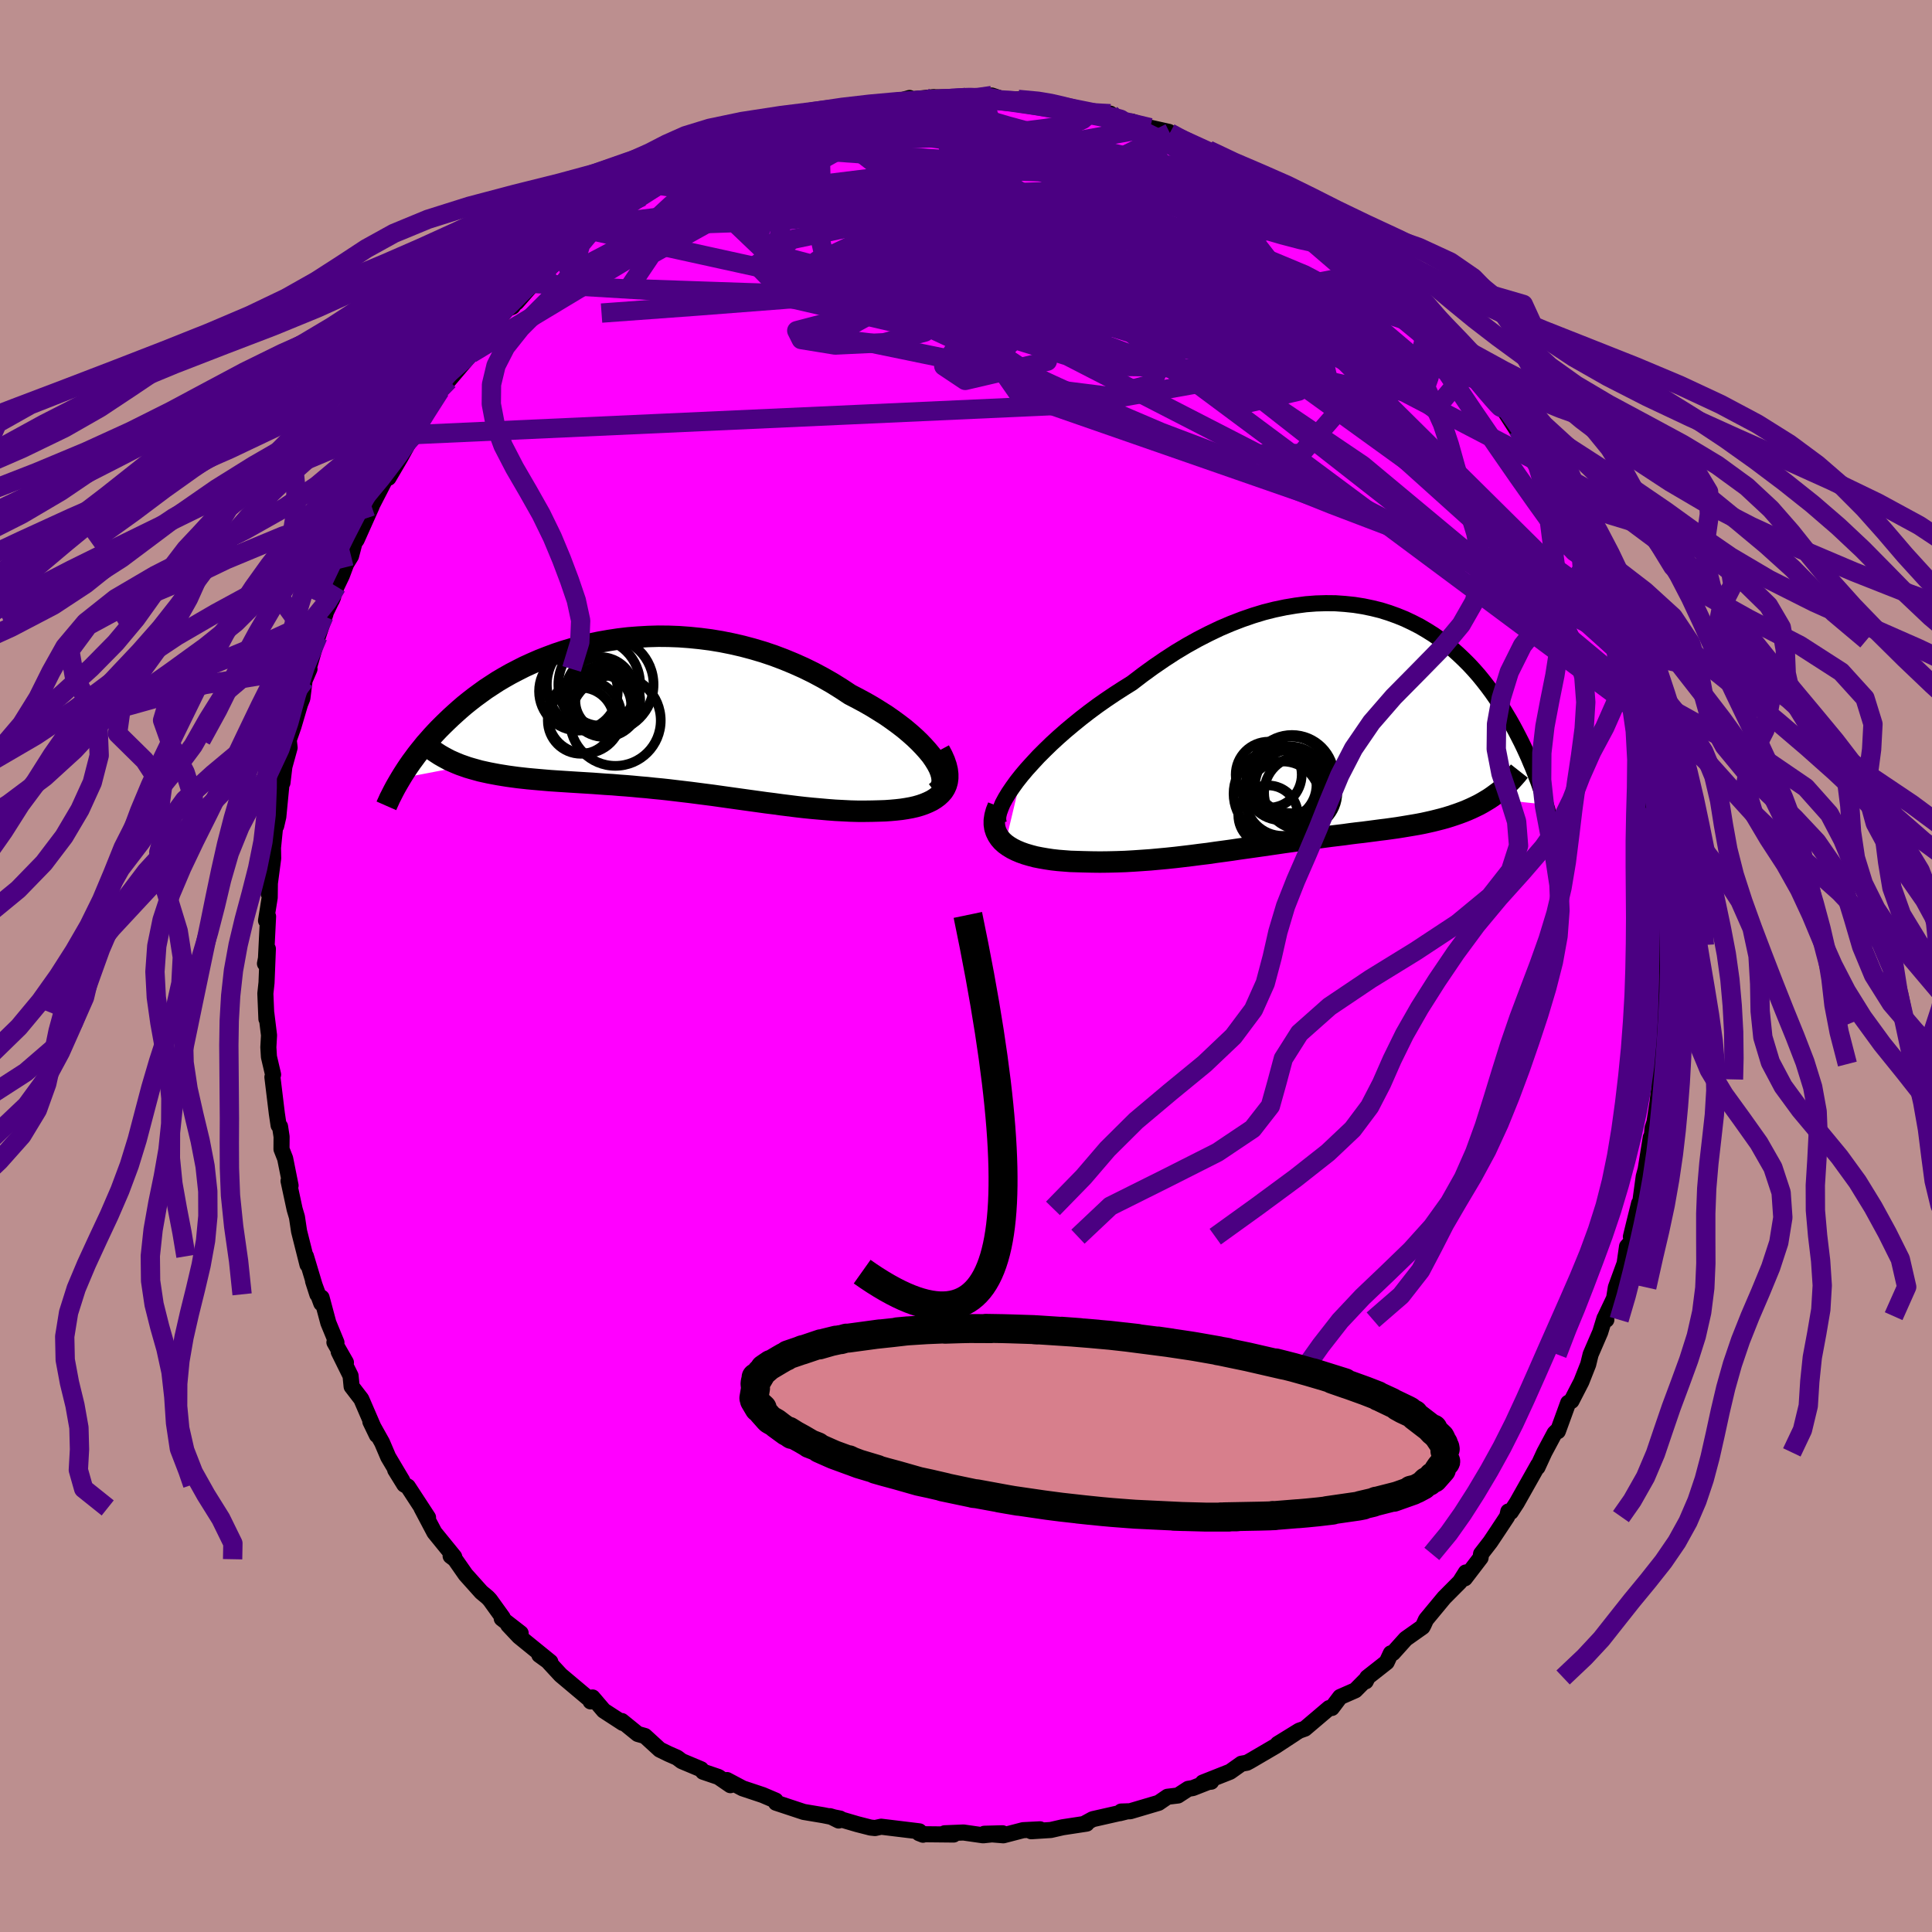 <svg xmlns="http://www.w3.org/2000/svg" width="500" height="500" viewBox="-100 -100 200 200"><defs><clipPath id="c"><path d="m29.96 4.4-.31-.45-.37-.45-.41-.46-.45-.47-.49-.47-.53-.47-.56-.47-.6-.46-.63-.46-.66-.46-.7-.44-.71-.44-.75-.43-.76-.41-.79-.41-.91-.6-.93-.58-.96-.55-.99-.53-1-.49-1.03-.46-1.04-.43-1.06-.4-1.07-.36-1.08-.32-1.09-.29-1.09-.25-1.1-.22-1.09-.18-1.09-.14-1.09-.11-1.09-.08-1.07-.04-1.07-.01-1.05.03-1.04.06-1.03.08-1.01.12-.99.15-.97.17-.96.2-.93.22-.91.25-.88.26-.87.29-.83.31-.82.32-.78.34-.77.35-.73.37-.71.37-.69.39-.66.39-.63.41-.61.4-.58.42-.56.41-.54.42-.51.41-.49.42-.47.42-.45.41-.43.41-.41.4-.4.4-.38.4-.36.39-.34.39-.34.38-.31.39-.3.37-.29.37-.27.37-.26.35-.25.36-.23.34-.22.34-.21.33-.2.33 6.55-1.26.4.14.41.12.43.12.43.12.45.1.46.1.47.09.48.09.49.08.5.08.51.07.52.07.53.06.55.06.55.05.56.05.58.05.59.05.6.04.61.04.62.04.63.04.65.04.65.04.66.04.68.05.68.05.69.04.7.06.7.05.71.06.72.07.73.06.74.08.74.07.74.08.75.09.76.09.76.09.77.1.77.1.78.1.78.11.78.11.79.11.79.11.79.11.8.11.79.11.8.1.8.11.8.1.8.1.79.09.8.08.8.07.79.07.79.06.78.04.78.04.77.02h.76l.75-.01.74-.02.59-.02.57-.04.56-.05.54-.06.52-.08.5-.09.48-.11.45-.13.43-.15.4-.17.37-.18.34-.21.31-.23.27-.25.24-.27"/></clipPath><clipPath id="b"><path d="m-32.59 4.93.54-.64.59-.65.62-.67.66-.66.69-.67.73-.67.75-.66.79-.66.8-.65.84-.65.85-.63.87-.61.89-.6.9-.58.91-.57 1.11-.85 1.13-.82 1.14-.78 1.14-.74 1.15-.69 1.15-.64 1.15-.59 1.15-.55 1.15-.49 1.14-.44 1.13-.39 1.12-.34 1.11-.28 1.1-.23 1.08-.18 1.06-.14 1.04-.08 1.03-.03 1 .01.98.07.96.1.94.15.91.19.89.22.86.27.83.3.81.33.78.37.76.39.73.43.7.44.67.47.65.49.63.51.59.53.57.54.55.55.52.56.5.57.47.58.45.58.43.58.41.59.39.58.37.59.35.58.34.57.32.57.3.56.29.56.28.55.26.54.25.54.24.53.22.53.22.51.2.51.19.5.19.49.17.49.16.47.15.46.15.45.13.45-5.82-.63-.36.22-.37.22-.38.21-.39.19-.4.19-.41.18-.42.17-.43.16-.43.15-.45.15-.45.14-.47.13-.47.12-.48.12-.49.11-.5.11-.52.1-.52.09-.54.09-.54.09-.56.09-.57.08-.58.08-.58.07-.6.08-.61.08-.62.08-.63.07-.64.08-.64.09-.66.08-.67.08-.68.09-.68.09-.7.09-.71.1-.71.1-.73.1-.73.1-.74.11-.76.11-.76.11-.77.11-.78.11-.79.11-.8.12-.8.11-.82.11-.82.12-.83.1-.84.11-.84.1-.85.1-.86.09-.86.08-.87.08-.86.06-.88.06-.87.05-.87.03-.87.02-.87.01-.86-.01-.86-.02-.67-.02-.66-.02-.65-.05-.63-.05-.62-.07-.6-.09-.58-.1-.56-.11-.53-.14-.51-.15-.48-.17-.45-.19-.42-.21-.38-.23-.35-.25"/></clipPath><filter id="a"><feTurbulence baseFrequency=".05" numOctaves="3" result="noise" type="noise"/><feDisplacementMap in="SourceGraphic" in2="noise" scale="2"/></filter></defs><rect width="100%" height="100%" x="-100" y="-100" fill="#BC8F8F"/><path fill="#F0F" stroke="#000" stroke-linejoin="round" stroke-width="1.667" d="m72.44.46.11.08-.06 2.79-.27 1.2-.11 2.9.08-1.38-.21 2.62.02 1.48-.34 2.07.2-.48-.27 2.35-.32 2.09-.2.61-.23 2.67.05-1.72-.53 3.31-.2.74-.45 3.3-.03-.52-.48 1.93-.37 1.52.12.43-.52.59-.25 1.75-.91 2.49-.18 1.12-.88 1.85.08.37-.19-.16-.45 1.46-.99 2.29-.25 1.03-.71 1.8-1.02 1.98-.34.2-1.07 2.94-.15.02-.19.19-1.06 1.98-.71 1.54.07-.24-2.21 3.92-.62.95-.26-.05-.12.53-.98 1.48-.76 1.14-.96 1.24-.05.4-1.63 2.13.1-.61-.61.97-1.63 1.64-1.88 2.27-.24.53-.12.23-1.74 1.23-1.32 1.47-.22.03-.43.92-2.01 1.58-.16.4.15-.31-1.23 1.24-1.57.69-.86 1.14-.28.01-2.51 2.13-.59.21-2.22 1.37 1.8-1.1-2.03 1.33-2.65 1.55-.32.17-.56.1-1.17.83-2.83 1.12.87-.09.04-.1-1.94.76-.48.08-1.06.69-1.08.13-.92.63-2.94.87-.94.03-.14.17.64-.16-3.44.78-.9.49.27-.03-2.49.38-1.22.28-2.03.13.91-.2-1.75.09-2.04.53-1.97-.16 1.88-.05-2.01.21-2.03-.29-1.95.08.93.13-2.95-.03-.63-.11.41.16-.38-.35-3.95-.48-.64.14-.46-.05-1.37-.35-2.83-.83.9.45.15-.2-1.74-.35-2.03-.34-2.87-.95-.05-.13.01-.1-1.34-.57-2.07-.69-1.62-.86.35.53-1.24-.85-1.59-.54-.21-.26-2-.84-.48-.36-.89-.39-.9-.44-1.54-1.41-.74-.21-1.65-1.34.1.2-1.97-1.28-1.16-1.36-.2.41.22-.07-.43-.23-2.89-2.43-1.34-1.45-.87-.63 1.14.72-3.24-2.63-1.12-1.19 1.29.85-1.96-1.52.1-.1-1.31-1.82-.24-.26-.66-.55L-51.8 63l-1.11-1.59-.44-.33.37.08-2.05-2.52-1.34-2.54.68.99-2.09-3.2-.37-.21-.94-1.52.73 1.11-1.45-2.44-.64-1.5-1.21-2.16.67 1.39-1.61-3.73-1-1.3-.11-1.11-1.23-2.49.75 1.11-1.19-2.08.21.02-.84-2.04-.7-2.61-.03.59-.85-2.3.44 1.37-1.18-3.94.16.86-.87-3.45-.22-1.47-.24-.81-.63-2.93.21.48-.56-2.8-.38-.97.01-1.29-.16-1.05-.15-.13-.18-1.21-.46-3.78.07-.26-.43-1.84-.06-.99.07-1.24-.28-2.27.01.58-.11-2.63.12-1.12.14-3.51-.3 1.53.09-.22.23-4.66-.21.43.38-2.39.02-1.61-.14 1.18.48-3.63-.02-1.09.35-3.47-.02 1.21.22-.95.35-3.61.08.09.2-1.67.54-1.96-.09-.8.49-1.4.68-2.31.24-.6.23-1.85.51-1.19-.06-.14.93-3.22.78-2.33-.15.22.95-1.98-.14.33.49-1.41.55-1.15.45-1.2.5-.82.37-1.41.2-.24 1.56-3.49-.4.73 1.91-3.71.74-1.12-.5 1.15 1.27-2.17.81-1.47.58-.83.87-1.63.41-.59.04-.18 1.36-2.17.88-1.04 1.68-1.98.63-.79-.26.28.98-1.15-.23.33 2.21-2.84 1.07-1.25.53-.23 1.86-2.43-1.43 1.98 2.69-3.08-.11.41 1.01-1.04 2.57-2.4.36-.28 1.47-.98-.25.02 1.23-.77.48-.39.91-.9 2.61-1.52 1.09-.89-.53.17 1.05-.5 2.9-1.57-.98.57 1.36-.78.65-.09 1.79-.96.68-.49 1.47-.83.45-.22 1.43-.33.81-.4 1.69-.52 1.29-.65-1 .34 2.07-.5 1.94-.67-.15.16.69-.18 3.14-1.01-.8.14 2.03-.32 1.51.11.69-.11 2.44-.7.22.15 2.29-.24-.36.3.37-.28 3.3.03.08-.13 1.54.25.12-.1.95-.23 1.08.36-.34.06 1.99-.02 2.9.22.67.12.79.33 1.86.32 2.3.62-1.05-.27 2.07.14-.68.14 2.54.78.35-.11 1.92.64 1.92.43.11.11.91.54.98.4 1.77.9.32-.07 1.14.66 1.19.6 1.9.98.53.39.89.54 1.7 1.12.9.43-1.14-.8 3.29 2.34.25.07 2.35 1.77.15-.24.59.5.78.79.7.43 2.16 2.01h-.29l.94.82 1.28 1.01 1.1 1.2.43.22.92.83 1.46 1.67.74.92.93.84.36.67 1.27 1.48.51.68.16.46 1.72 1.69.92 1.58.55 1.05-.31-.64 1.97 3.06v-.23l.92 1.65.47.88.75.87 1.12 2.18.75 1.5-.8-1.54 1.12 2.69.37.43 1.48 3.18.33.23.85 2.03h-.4l1.64 3.22v.4l.15.18.59 2.06.71 1.87.07-.24.19 1.31.97 3.62-.28-1.84 1.09 4.29-.03.2.71 2.32-.16-1.17.37 2.66.59 2.76.23 2.12.11-.16.14 1.54.42 1.49-.24.55.38 1.46.24 1.53.12 1.8-.04-1.11.08 3.53.14 1.97.13 1.62-.02.12-.11 1.19.17 2.64.11.08" filter="url(#a)"/><path fill="#fff" d="m-32.59 4.93.54-.64.59-.65.62-.67.66-.66.69-.67.73-.67.75-.66.79-.66.8-.65.84-.65.85-.63.87-.61.89-.6.9-.58.91-.57 1.11-.85 1.13-.82 1.14-.78 1.14-.74 1.15-.69 1.15-.64 1.15-.59 1.15-.55 1.15-.49 1.14-.44 1.13-.39 1.12-.34 1.11-.28 1.1-.23 1.08-.18 1.06-.14 1.04-.08 1.03-.03 1 .01.98.07.96.1.94.15.91.19.89.22.86.27.83.3.81.33.78.37.76.39.73.43.7.44.67.47.65.49.63.51.59.53.57.54.55.55.52.56.5.57.47.58.45.58.43.58.41.59.39.58.37.59.35.58.34.57.32.57.3.56.29.56.28.55.26.54.25.54.24.53.22.53.22.51.2.51.19.5.19.49.17.49.16.47.15.46.15.45.13.45-5.82-.63-.36.22-.37.22-.38.21-.39.19-.4.19-.41.18-.42.17-.43.16-.43.15-.45.15-.45.14-.47.13-.47.12-.48.12-.49.11-.5.11-.52.1-.52.09-.54.09-.54.09-.56.09-.57.08-.58.08-.58.07-.6.08-.61.08-.62.08-.63.07-.64.08-.64.09-.66.08-.67.08-.68.09-.68.09-.7.09-.71.1-.71.1-.73.1-.73.1-.74.11-.76.11-.76.11-.77.11-.78.11-.79.11-.8.12-.8.11-.82.11-.82.12-.83.1-.84.11-.84.1-.85.1-.86.09-.86.08-.87.08-.86.06-.88.06-.87.05-.87.03-.87.02-.87.01-.86-.01-.86-.02-.67-.02-.66-.02-.65-.05-.63-.05-.62-.07-.6-.09-.58-.1-.56-.11-.53-.14-.51-.15-.48-.17-.45-.19-.42-.21-.38-.23-.35-.25" filter="url(#a)" transform="translate(38.34 -24.66)"/><path fill="#fff" d="m29.96 4.4-.31-.45-.37-.45-.41-.46-.45-.47-.49-.47-.53-.47-.56-.47-.6-.46-.63-.46-.66-.46-.7-.44-.71-.44-.75-.43-.76-.41-.79-.41-.91-.6-.93-.58-.96-.55-.99-.53-1-.49-1.03-.46-1.04-.43-1.06-.4-1.07-.36-1.08-.32-1.09-.29-1.09-.25-1.1-.22-1.09-.18-1.09-.14-1.09-.11-1.09-.08-1.07-.04-1.07-.01-1.05.03-1.04.06-1.03.08-1.01.12-.99.15-.97.17-.96.2-.93.22-.91.25-.88.26-.87.29-.83.31-.82.32-.78.34-.77.35-.73.37-.71.37-.69.39-.66.39-.63.41-.61.4-.58.42-.56.41-.54.42-.51.41-.49.42-.47.42-.45.41-.43.41-.41.4-.4.4-.38.4-.36.39-.34.39-.34.38-.31.39-.3.37-.29.37-.27.37-.26.35-.25.36-.23.34-.22.34-.21.33-.2.33 6.55-1.26.4.14.41.12.43.12.43.12.45.1.46.1.47.09.48.09.49.08.5.08.51.07.52.07.53.06.55.06.55.05.56.05.58.05.59.05.6.04.61.04.62.04.63.04.65.04.65.04.66.04.68.05.68.05.69.04.7.06.7.05.71.06.72.07.73.06.74.08.74.07.74.08.75.09.76.09.76.09.77.1.77.1.78.1.78.11.78.11.79.11.79.11.79.11.8.11.79.11.8.1.8.11.8.1.8.1.79.09.8.08.8.07.79.07.79.06.78.04.78.04.77.02h.76l.75-.01.74-.02.59-.02.57-.04.56-.05.54-.06.52-.08.5-.09.48-.11.45-.13.43-.15.4-.17.37-.18.34-.21.31-.23.27-.25.24-.27" filter="url(#a)" transform="translate(-33.24 -25.75)"/><g fill="none" stroke="#000" transform="translate(38.34 -24.66)"><path stroke-linejoin="round" stroke-width="1.667" d="m-34.95 9.87-.06-.31.01-.37.09-.41.16-.45.21-.5.28-.52.34-.56.4-.59.44-.61.49-.62.54-.64.59-.65.62-.67.66-.66.69-.67.73-.67.75-.66.79-.66.8-.65.84-.65.85-.63.87-.61.89-.6.9-.58.91-.57 1.11-.85 1.13-.82 1.14-.78 1.14-.74 1.15-.69 1.15-.64 1.15-.59 1.15-.55 1.15-.49 1.14-.44 1.13-.39 1.12-.34 1.11-.28 1.1-.23 1.08-.18 1.06-.14 1.04-.08 1.03-.03 1 .01.98.07.96.1.94.15.91.19.89.22.86.27.83.3.81.33.78.37.76.39.73.43.7.44.67.47.65.49.63.51.59.53.57.54.55.55.52.56.5.57.47.58.45.58.43.58.41.59.39.58.37.59.35.58.34.57.32.57.3.56.29.56.28.55.26.54.25.54.24.53.22.53.22.51.2.51.19.5.19.49.17.49.16.47.15.46.15.45.13.45.13.43.12.42.11.42.11.4.1.39.09.38.08.37.08.36.08.35.07.34" filter="url(#a)"/><path stroke-linejoin="round" stroke-width="2.222" d="m-35.01 8.13-.2.51-.13.48-.07.46V10l.06.4.12.37.17.35.21.32.26.3.31.28.35.25.38.23.42.21.45.19.48.17.51.15.53.14.56.11.58.1.6.09.62.07.63.05.65.05.66.02.67.02.86.02.86.01.87-.01.87-.02.87-.03.87-.05.88-.06.86-.06.87-.08.86-.08.86-.09.85-.1.84-.1.84-.11.83-.1.82-.12.82-.11.8-.11.8-.12.79-.11.78-.11.77-.11.76-.11.76-.11.74-.11.73-.1.73-.1.71-.1.71-.1.7-.09.68-.09.68-.09.67-.08.66-.08.64-.09.64-.08.63-.07.62-.08.61-.08.6-.08.58-.07.58-.08.57-.08.56-.09.54-.09.54-.09.52-.09.52-.1.5-.11.49-.11.48-.12.47-.12.47-.13.45-.14.45-.15.43-.15.43-.16.42-.17.41-.18.4-.19.39-.19.38-.21.37-.22.36-.22.35-.24.34-.25.34-.25.32-.27.31-.28.3-.29.3-.3.28-.31.28-.32.26-.33" filter="url(#a)"/><circle cx="-4.779" cy="5.598" r="3.67" clip-path="url(#b)" filter="url(#a)"/><circle cx="-4.634" cy="4.883" r="3.958" clip-path="url(#b)" filter="url(#a)"/><circle cx="-6.089" cy="6.823" r="4.554" clip-path="url(#b)" filter="url(#a)"/><circle cx="-7.069" cy="9.048" r="3.084" clip-path="url(#b)" filter="url(#a)"/><circle cx="-5.724" cy="5.898" r="3.668" clip-path="url(#b)" filter="url(#a)"/><circle cx="-7.004" cy="4.853" r="3.418" clip-path="url(#b)" filter="url(#a)"/><circle cx="-5.554" cy="7.338" r="3.852" clip-path="url(#b)" filter="url(#a)"/><circle cx="-3.689" cy="6.728" r="3.792" clip-path="url(#b)" filter="url(#a)"/><circle cx="-4.594" cy="5.108" r="4.364" clip-path="url(#b)" filter="url(#a)"/><circle cx="-4.614" cy="6.053" r="3.822" clip-path="url(#b)" filter="url(#a)"/></g><g fill="none" stroke="#000" transform="translate(-33.24 -25.75)"><path stroke-linejoin="round" stroke-width="2.222" d="m30.08 7.8.27-.21.21-.25.13-.28.08-.31v-.34l-.05-.36-.11-.39-.16-.4-.22-.42-.27-.44-.31-.45-.37-.45-.41-.46-.45-.47-.49-.47-.53-.47-.56-.47-.6-.46-.63-.46-.66-.46-.7-.44-.71-.44-.75-.43-.76-.41-.79-.41-.91-.6-.93-.58-.96-.55-.99-.53-1-.49-1.03-.46-1.04-.43-1.06-.4-1.07-.36-1.08-.32-1.09-.29-1.09-.25-1.1-.22-1.09-.18-1.09-.14-1.09-.11-1.09-.08-1.07-.04-1.07-.01-1.05.03-1.04.06-1.03.08-1.01.12-.99.15-.97.17-.96.2-.93.22-.91.25-.88.26-.87.29-.83.31-.82.32-.78.34-.77.35-.73.37-.71.37-.69.39-.66.39-.63.41-.61.4-.58.42-.56.41-.54.42-.51.41-.49.42-.47.42-.45.41-.43.41-.41.4-.4.4-.38.4-.36.39-.34.39-.34.38-.31.39-.3.37-.29.37-.27.37-.26.35-.25.36-.23.34-.22.34-.21.33-.2.33-.19.32-.18.31-.17.3-.16.3-.15.29-.14.28-.14.27-.12.27-.12.26-.11.25" filter="url(#a)"/><path stroke-linejoin="round" stroke-width="2.222" d="m30.49 3.43.3.56.23.52.17.5.11.46.05.43v.41l-.05.37-.1.35-.15.33-.19.3-.24.27-.27.25-.31.23-.34.21-.37.18-.4.17-.43.15-.45.13-.48.11-.5.09-.52.08-.54.06-.56.05-.57.04-.59.02-.74.02-.75.01h-.76l-.77-.02-.78-.04-.78-.04-.79-.06-.79-.07-.8-.07-.8-.08-.79-.09-.8-.1-.8-.1-.8-.11-.8-.1-.79-.11-.8-.11-.79-.11-.79-.11-.79-.11-.78-.11-.78-.11-.78-.1-.77-.1-.77-.1-.76-.09-.76-.09-.75-.09-.74-.08-.74-.07-.74-.08-.73-.06-.72-.07-.71-.06-.7-.05-.7-.06-.69-.04-.68-.05-.68-.05-.66-.04-.65-.04-.65-.04-.63-.04-.62-.04-.61-.04-.6-.04-.59-.05-.58-.05-.56-.05-.55-.05-.55-.06-.53-.06-.52-.07-.51-.07-.5-.08-.49-.08-.48-.09-.47-.09-.46-.1-.45-.1-.43-.12-.43-.12-.41-.12-.4-.14-.4-.14-.37-.15-.37-.16-.36-.16-.34-.18-.33-.18-.33-.19-.31-.2-.3-.2-.29-.22" filter="url(#a)"/><circle cx="-4.632" cy="-2.681" r="3.554" clip-path="url(#c)" filter="url(#a)"/><circle cx="-4.192" cy="-1.661" r="3.708" clip-path="url(#c)" filter="url(#a)"/><circle cx="-6.882" cy="-2.691" r="4.076" clip-path="url(#c)" filter="url(#a)"/><circle cx="-3.057" cy=".334" r="4.698" clip-path="url(#c)" filter="url(#a)"/><circle cx="-6.627" cy=".359" r="3.424" clip-path="url(#c)" filter="url(#a)"/><circle cx="-5.322" cy="-3.396" r="4.828" clip-path="url(#c)" filter="url(#a)"/><circle cx="-4.032" cy="-3.386" r="4.928" clip-path="url(#c)" filter="url(#a)"/><circle cx="-4.527" cy="-1.296" r="3.104" clip-path="url(#c)" filter="url(#a)"/><circle cx="-6.237" cy="-.066" r="3.806" clip-path="url(#c)" filter="url(#a)"/><circle cx="-4.092" cy="-1.701" r="3.108" clip-path="url(#c)" filter="url(#a)"/></g><g fill="none" stroke="indigo" stroke-linejoin="round" stroke-width="2"><path d="m49.97-65.37.52.78.55.77.42.63.27.49.05.31-.24.06-.59-.27-.95-.62-1.32-.98-1.72-1.36-2.18-1.79-2.69-2.27-3.26-2.79-3.9-3.35-4.6-3.99m-45.72-8.2.22.01.71-.16.74-.13.56.01.33.17.08.32-.23.47-.61.63-1.08.84-1.59 1.09-2.13 1.35-2.63 1.6-3.12 1.83-3.62 2.04-4.18 2.27-4.82 2.56-5.53 2.91" filter="url(#a)"/><path d="m14.94-88.23.38.39 1.41.67 1.81.84 2.01 1 2.09 1.14 2.12 1.26 2.16 1.37 2.2 1.43 2.23 1.47 2.24 1.48 2.21 1.46 2.16 1.44 2.07 1.38 1.93 1.29 1.73 1.15 1.48.96 1.13.64" filter="url(#a)"/><path d="m35.73-78.14 1.51 1.06.71.5.45.4.32.41.2.41v.36l-.24.24-.52.11-.84-.03-1.17-.18-1.51-.33-1.87-.49-2.23-.65-2.6-.85-3.02-1.06-3.5-1.29-4.05-1.54-4.65-1.78-5.22-2.04-5.52-2.32" filter="url(#a)"/><path d="m33.33-79.75-.04.1.56.77.23.81-.36.71-.99.63-1.59.59-2.15.61-2.69.64-3.27.69-3.91.71-4.58.75-5.28.77-6 .78-6.69.76-7.4.73-8.13.7-8.93.69-9.84.72M22.01-85.7l1.08.47 1.03.47.93.43.86.45.79.45.67.43.48.39.25.3-.01.23-.27.14-.52.07h-.77l-1.03-.08-1.32-.18-1.63-.31-1.99-.44-2.38-.56-2.81-.67-3.26-.8-3.71-.94-4.1-1.12-4.46-1.31m61.61 40.94.59 1.04.66 1.28.46 1.04.25.74.06.45-.15.13-.35-.24-.59-.64-.85-1.06-1.15-1.53-1.45-2.02-1.79-2.54L55-53.78l-2.52-3.68-2.94-4.37-3.45-5.13" filter="url(#a)"/><path d="m5.4-89.71 2.05.19 1.31.22 1.1.25.94.24.73.21.49.18.28.18.11.18-.06.2-.25.22-.49.23-.78.23-1.12.24-1.48.24-1.84.23-2.21.22-2.57.2-2.96.19-3.35.17-3.83.16-4.39.16-5.02.12m50.13 4.7L34.23-79l.78.89-.07.57-.83.38-1.52.26-2.16.23-2.81.2-3.51.16-4.26.06-5.03-.07-5.85-.2-6.72-.34-7.64-.46-8.52-.63-9.3-.81" filter="url(#a)"/><path d="m-12.51-88.84 1.93-.1 2.08.12 2.35.24 2.61.36 2.82.51 2.98.65 3.14.76 3.32.85 3.47.89 3.56.93 3.56.94 3.53.97 3.51 1.01 3.5 1.08 3.31 1.03" filter="url(#a)"/><path d="m-11.71-88.98.11.01.95-.07 1.12-.11 1.05-.11.86-.09.61-.03.31.04.03.13-.26.2-.57.27-.95.36-1.39.46-1.86.55-2.37.69-2.87.84-3.41 1.01-3.96 1.13m88.79 42.23-.18.63-.51.7-1.26.21-2.05-.26-2.84-.68-3.65-1.09-4.5-1.51-5.37-1.93-6.27-2.39-7.18-2.88-8.11-3.41-9.07-4.01-10.11-4.62-11.21-5.23-12.16-5.85M21.1-86.24l.89.48.9.47.79.41.63.38.47.38.29.35.06.33-.23.26-.57.19-.91.1-1.28.02-1.65-.05-2.06-.12-2.5-.19-2.98-.3-3.51-.42-4.07-.55-4.61-.64-5.15-.7-5.51-.85m55.82 17.06 1.03 1.05 1.06 1.18.99 1.14.91 1.09.85 1.05.82 1.03.78 1 .74.97.67.89.59.8.47.66.34.5.19.32.05.14-.11-.06-.27-.27-.46-.51-.69-.8-.93-1.11-1.22-1.47-1.48-1.79-1.7-2.06-1.9-2.31" filter="url(#a)"/><path d="m-21.38-85.95 1.32-.46.83-.31.7-.22.69-.18.65-.14.55-.08h.4l.24.11.04.23-.18.36-.42.5-.71.63-1.03.78-1.41.95-1.84 1.16-2.31 1.39-2.77 1.63-3.2 1.86-3.6 2.03-3.98 2.15-4.36 2.27M-.02-89.9l.53-.01.89.08 1.02.1 1.13.14 1.28.17 1.44.21 1.57.22 1.62.25 1.57.25 1.44.25 1.25.22 1 .18.73.13.43.07.17.01-.06-.03-.26-.07-.44-.12-.65-.14-1.02-.22m29.49 16.15L5.99-64.88l3.21-3.9.37-5.75-3.48-2.77-1.22.69 4.21 2.89 8.71 3.8 9.97 3.63 7.82 2.54 3.36.74-1.74-1.2-5.87-2.53-7.9-2.66-7.41-1.53-4.85.44-1.26 2.4L12-64.71l4.06 2.64 3.68.05.49-3.52-4.91-6.24-10.48-6.39-14.06-4.72-6.32-4.9" filter="url(#a)"/><path d="M53.99-60.39 28-68.1l-15.68 2.39-18.15-.54-12.52-2.9-3.35-3.44 3.74-2.63 6.27-1.32 4.7-.34 1.15-.07-2.01-.38-3.26-.71-2.24-.61.35.08 3.07 1.09 4.09 1.93 2.04 2.11-2.72 1.43-7.12-.02-7.13-1.89-3.18-3.03-5.06.17-22.24 13.39" filter="url(#a)"/><path d="m29.31-82.23 3.13 5.87-10.8.97-10.56-2.01L8-78.93l3.51.63 6.15 2.54 5.12 3.35 2.02 3.05-1.77 1.97-5.28.45-7.79-1.26-8.71-2.76-7.83-3.66-5.77-3.66-3.66-2.77-2.61-1.27-2.91.35-3.87 1.58-4.04 1.86-2.26.85 1.22-1.13 4.49-2.68 6.91-2.7L-.02-89.9" filter="url(#a)"/><path d="m49.97-65.37-3.28 5.88-13.41-10.65-11.03-8.23-10.4-3.71-10.47-.34-8.17 1.8-2.51 2.99 4.64 3.57 9.83 3.63 10.51 3.02 6.83 1.8 1.67.51-1.35-.21-.31-.21 3.96.47 10.07 4.61 30.88 27.77" filter="url(#a)"/><path d="M-57.12-55.01 12-58.15l19.39-3.45 4.04-1.87-.11-.15-2.21.14-3.57-.41-4.12-.92-4.22-1.1-4.37-1.23-4.74-1.82-5.06-2.87-5.05-3.83-4.56-4.03-3.48-3.18-1.7-1.5.88.81 4.43 3.66 9.98 6.16 16.36 3.93-.9-15.49" filter="url(#a)"/><path d="M48.3-67.13 30.85-78.08l-6.86-2.47-8.03.67-7 2.29-2.99 2.2 1.05 1.02 3.3-.24 4.01-.82 4.2-.41 4.11.74 2.93 1.97L25-70.7l-6.36 1.63-12.08-.09-13.51-1.76-7.39-2.48 3.96-1.87 7.56-.86-29.12-4.72" filter="url(#a)"/><path d="m-17.33-87.28-2.71 15.84 15.48.34 12.61-1.45 8.83-.14 5.58.67 2.93 1 .8 1.32-.93 1.64-1.96 1.64-1.97 1.01-1.14-.09-.37-1.27-.64-2.14-2.25-2.55-4.6-2.68-6.43-2.73-6.5-2.7-3.96-2.36 1.22-1.16 7.87 2.22 16.58 10.86 44.76 32.34" filter="url(#a)"/><path d="M68.4-29.05 41.06-51.83 23.51-63.68l-4.68-5.5.37-1.56 2.68.84 3.79 1.46 3.79.79 3.42-.01 3.54.11 4.13 1.23 4.33 2.51 3.06 2.85-.59 1.67-7.53-.74-18.3-4.14-29.16-8.98-15.98-12.07" filter="url(#a)"/><path d="m52.27-62.08-3.72 4.46-13.5-10.29-8.19-5.62-3.79-.97-2.87.06-3.13-.62-3.09-1.15-3.16-.97-4.05-.32-5.38.42-5.81 1.04-4.35 1.49-1.27 1.74 1.89 1.84 3.24 1.87L-3-67.26l-1.27 1.64-4.22 1.1-5.06.24-3.51-.57-.46-.92 3.98-1.04 5.95-2.46-30.94-6.8" filter="url(#a)"/><path d="m-8.28-89.16-13.86 7.3 2.61 2.3 10.67-.76 12.41.42 12.03 3.2 10.55 5.09 7.75 4.91 4.06 3.05.51.57-2.07-1.51-3.53-2.72-4.2-2.87-4.43-1.94-4.25-.22-3.65 1.43-2.54 2.07-1.06 1.48.12.63-.98.09-3.11-2.87 26.98-8.63" filter="url(#a)"/><path d="m-15.39-87.95 21.13 2.62-1.81 3.2-9.45 4.68-7.11 3.87.77 2.83 8.8 2.91 13.35 3.43 13.32 3.13 9.62 1.48 4.24-.95-.7-3.15-3.74-4.39-4.47-4.41-3.48-3.6-1.96-2.47-1-1.56-1.06-.95-1.84-.39-2.5.5-2.07 1.78-.2 2.7.77 1.59-8.11-2.98-36.15-4.34" filter="url(#a)"/><path d="M67.24-33.98 10.5-63.16l-24.41-7.59-1.48-2.28 10.22 1.1 14.54 3.64 13.41 4.1 8.01 2.38.48-.33-6.36-2.36-10.12-2.71-9.71-1.56-5.78-.06-.3.47 4.51-.42 7.18-1.9 7.52-2.41 5.73-1.04 1.18 1.07-7.49.71-17.38-5.3-3.58-12.3" filter="url(#a)"/><path d="M69.21-26.6 22.62-61.26l-7.83-10.83-.25-2.86.13-.38-.41 1.36.34 3.49 2.62 5.02 5.37 4.74 6.75 2.4 5.09-1.19.34-4.49-5.8-5.94-10.76-4.88-11.84-2.17-6.31-.39 4.95-2.85-3.29-9.65" filter="url(#a)"/><path d="m-3.69-89.65 38.24 22.32 11.87 6.41.53-1.58-4.73-4.01-8.34-4.62-10.49-4.31-10.32-3.17-7.89-1.58-4.36-.22-1.23.42.56.4 1.01.27.67.66-.18 1.69-1.64 2.66-3.57 2.59-4.82 1-3.54-1.09.4-1.49 3.77 1.3 7.35 4.67 45.89-2.52" filter="url(#a)"/><path d="m19.07-86.78-9.14 1.66-.14 6.52 1.97 6.67-3.06 2.68-5.88-1.4-4.24-2.92-.69-1.88 1.89.29 2.15 2.06.34 2.48-2.5 1.52-5.17-.11-6.58-1.59-6.07-2.34-3.52-2.25.57-1.58 4.81-.5 7.19.88 5.73 2.39 1.52 4.65 7.18 10.32 60.29 20.98" filter="url(#a)"/><path d="M67.43-32.67 40.97-58.24l-13.4-7.58-12.94-6.36-9.32-4.36-4.18-1.3-.2 1.21 1.73 2.38 1.88 2.2.85 1.09-.51-.27-1.23-1.11-.87-.82-.13.65-.47 2.66-2.1 4.02-2.38 3.73 2.22 1.48 8.5-1.99-1.86-4.97-51.65-3.1" filter="url(#a)"/><path d="M17.15-87.42 36.73-60.3l-16.47-1.81-19.25-7.16-10.69-6.09-1.97-3.38 4.75-.66 9.03 1.54 9.34 2.94 4.87 3.03-2.27 1.55-7.22-.83-5.28-2.21 4.99-.49 21.11 5.25 31.59 16.45" filter="url(#a)"/><path d="m-19.4-86.78-9.04 6.27-.18 2.26 4.8-.9 6.65-1.49 7.21-.89 6.9-.02 6.25 1.01 5.76 2.35 5.43 3.98 4.49 5.22 2.03 5.17-1.68 3.57-4.64 1.26-4.82-.61-3.67-2.06L.06-65.7-7.6-72l28.7-14.24" filter="url(#a)"/><path d="m-3.32-89.93-29.22 16.24-2.4 3.56 12.22.42 17.14.54 15.54 1.09 11.48 1.15 7.55.88 4.62.73 2.31.73-.35.57-3.96-.17-7.99-1.42-10.84-2.7L2.2-71.8l-6.41-3.52.53-2.9 7.34-1.79 10.83-.36L24-79.13l5.31 3.34 5.81 9.16 31.34 31.02" filter="url(#a)"/><path d="M68.4-29.05 20.3-66.72 1.08-78.76l-3.82-.3-.93 4.99-3.87 5.34-5.31 2.92-1.86.73 4.84.59L.51-62.35l11.36 3.55 8.34 3.56 6.13 2.32 8.38-.14 6.44-7.39L21.1-86.24" filter="url(#a)"/><path d="m49.97-65.37-26.82-8.9L27.33-72l-.03 2.75-8.08-.02-8.91-2.42-3.77-2.9 1.83-1.66 3.9.07 1.71 1.12-3.19.97-8.25-.28-10.45-2.3-7.1-4.53-.13-4.94-4.26-.64" filter="url(#a)"/><path d="m1.6-89.78-8.99 16.85 12.26 1.08 6.26-4.86 2.92-3.98 2.81-1.23 2.32.94-.1 2.29-3.41 3.49-5.46 4.82-4.94 5.19-2.61 2.81-.48-2.71-.6-8.15-7.78-7.35-31.35 3.77" filter="url(#a)"/><path d="M38.82-76.11 15.41-82.5l-11.77-.22.4 2.42 4.52 3.32 4.02 3.53 2.01 3-.51 1.51-2.74-.49-3.69-2.16-2.91-2.87L3.98-77l1.93-1.48 4.39-.2 6.1.95 6.82 1.76 6.49 2.19 5.34 2.23 3.69 1.96 1.78 1.42-.63.38-4.39-1.81-10.49-5.49-18.83-7.8L-24.07-85" filter="url(#a)"/><path d="m-.02-89.9-3.01.18-2.5.19-2.4.25-2.52.33-2.69.42-2.83.52-2.82.59-2.67.67-2.42.76-2.19.83-2.03.9-2.01.96-2.15 1.01-2.35 1.06-2.59 1.13-2.77 1.22-2.87 1.31-2.91 1.43-2.92 1.55-2.98 1.66-3.03 1.72-3.07 1.76-3.02 1.74-2.88 1.73-2.7 1.77-2.54 1.9-2.46 2.06-2.56 2.11-3.02 1.5" filter="url(#a)"/><path d="m-.02-89.9-3.21.18-2.71.19-2.44.25-2.33.34-2.26.43-2.23.52-2.23.6-2.27.69-2.36.76-2.46.84-2.56.91-2.65.97-2.74 1.03-2.83 1.08-2.86 1.16L-41-78.7l-2.78 1.35-2.69 1.45-2.58 1.56-2.45 1.64-2.33 1.71-2.21 1.75-2.12 1.78-2.13 1.81-2.23 1.85-2.45 1.92-2.7 1.99-2.95 2.06-3.1 2.09-3.17 2.11-3.11 2.1-2.99 2.13-3.18 2.39-4.39 3.15" filter="url(#a)"/><path d="m-8.28-89.16-2.55.14-3.82.42-4.45.55-4.1.63-3.34.7-2.51.77-1.93.86-1.79.92-2.21.98-3.05 1.04-4.01 1.09-4.65 1.16-4.73 1.25-4.28 1.35-3.53 1.46-2.84 1.57-2.53 1.66-2.66 1.71-3.12 1.76-3.72 1.78-4.25 1.81-4.64 1.85-4.94 1.92-5.18 1.99-5.4 2.05-5.48 2.1-5.38 2.11-5.2 2.13-5.27 2.2-5.52 2.37-4.96 2.64-4.63 2.56" filter="url(#a)"/><path d="m-12.51-88.84-2.57.64-1.89.57-2 .62-2.07.68-2.08.75-2.1.83-2.15.9-2.24.99-2.3 1.08-2.32 1.17-2.31 1.27-2.25 1.35-2.22 1.41-2.22 1.49-2.3 1.55-2.44 1.63-2.61 1.71-2.72 1.79-2.76 1.86-2.67 1.92-2.51 1.95-2.34 1.99-2.2 2.05-2.16 2.11-2.22 2.21-2.3 2.31-2.36 2.4-2.32 2.47-2.13 2.46-1.86 2.34-1.76 2.19-2.22 2.07-3.09 1.86" filter="url(#a)"/><path d="m-11.71-88.98-2.98.9-2.26.66-2.13.66-2.13.76-2.11.86-2.07.93-2.01.99-1.97 1.02-1.95 1.07-1.92 1.13-1.92 1.21-1.94 1.32-1.97 1.45-2.02 1.56-2.06 1.67-2.07 1.73-2.01 1.75-1.9 1.74-1.81 1.73-1.74 1.79-1.77 1.88-1.8 2.01-1.76 2.04-1.52 1.95-1.37 1.99" filter="url(#a)"/><path d="m-14.85-87.97-2.74.34-3.02.6-2.97.69-2.63.74-2.16.82-1.82.89-1.77.98-1.95 1.07-2.13 1.16-2.28 1.27-2.36 1.34-2.47 1.41-2.68 1.46-2.97 1.53-3.26 1.61-3.51 1.69-3.61 1.79-3.62 1.86-3.52 1.91-3.38 1.93-3.3 1.96-3.32 1.99-3.52 2.06-3.9 2.14-4.34 2.24-4.84 2.47-5.4 2.87-4.81 3.05" filter="url(#a)"/><path d="m-17.33-87.28-1.68.47-2.21.78-2.35.92-2.37.99-2.32 1.01-2.28 1.05-2.26 1.1-2.31 1.16-2.41 1.27-2.54 1.37-2.68 1.49-2.8 1.6-2.95 1.68-3.11 1.74-3.31 1.77-3.51 1.8-3.72 1.83-3.86 1.88-3.89 1.94-3.77 2-3.52 2.05-3.21 2.1-2.93 2.15-2.78 2.2-2.83 2.24-2.99 2.29-3.17 2.32-3.3 2.29-3.22 2.26-2.89 2.27-2.38 2.49-2.03 2.82-2.76 2.39" filter="url(#a)"/><path d="m-17.33-87.28-2.94.46-3.27.77-2.55.9-2.16.97-2.05 1-2.14 1.02-2.36 1.06-2.72 1.13-3.22 1.21-3.76 1.32-4.19 1.45-4.41 1.57-4.36 1.67-4.17 1.74-4.06 1.75-4.19 1.73-4.66 1.73-5.32 1.78-5.87 1.88-5.94 2-5.19 2.04-3.43 1.93-.88 1.99M71.17-16.33l.47 2.18.63 2.39.73 2.64.69 2.86.54 2.98.36 2.98.27 2.93.34 2.82.65 2.7 1.09 2.61 1.53 2.54 1.82 2.51 1.79 2.52 1.45 2.54.85 2.58.18 2.59-.42 2.59-.84 2.57-1.05 2.55-1.08 2.51-.99 2.49-.84 2.47-.69 2.45-.57 2.42-.52 2.4-.53 2.35-.61 2.3-.75 2.23-.93 2.16-1.15 2.08-1.39 2.03-1.6 2.02-1.68 2.04-1.6 2.02-1.54 1.95-1.74 1.87-2.23 2.11" filter="url(#a)"/><path d="m71.17-16.33-.09 2.14-.03 2.32-.06 2.57-.09 2.8-.07 2.93-.05 2.96-.05 2.91-.09 2.81-.15 2.68-.24 2.56-.34 2.45-.45 2.41-.53 2.41-.61 2.48-.69 2.55-.78 2.61-.89 2.64-.96 2.6-.96 2.53-.92 2.36-.9 2.17-1.02 2.65M-24.07-85l-2.16 1.14-2.58 1-3.45 1.07-4.24 1.21-4.48 1.33-4.16 1.41-3.61 1.46-3.13 1.51-2.83 1.57-2.68 1.65-2.62 1.73-2.7 1.83-2.91 1.89-3.24 1.93-3.6 1.98-3.81 2.02-3.81 2.08-3.59 2.15-3.32 2.23-3.24 2.3-3.48 2.36-4.04 2.38-4.67 2.36-5.04 2.33-4.84 2.28-4.02 2.26-2.87 2.31-1.91 2.41-1.63 2.56-2.18 2.68-3.09 2.74-3.33 2.77-4.34 3.1" filter="url(#a)"/><path d="m-24.07-85-2.26 1.14-2.26 1-2.93 1.07-3.83 1.21-4.41 1.33-4.52 1.4-4.33 1.46-3.97 1.5-3.61 1.57-3.4 1.64-3.54 1.74-4.02 1.82-4.61 1.89-5.04 1.93-5.1 1.98-4.86 2.01-4.49 2.07-4.21 2.15-4.07 2.23-4.02 2.3-3.95 2.36-3.9 2.39-4.04 2.36-4.41 2.32-4.9 2.27-5.18 2.23-5.09 2.29-4.87 2.39-4.92 2.57-5.22 2.71-4.74 2.68-2.02 2.39" filter="url(#a)"/><path d="m-25.54-84.17-2.68 1.2-3.85 1.01-4.86 1.02-4.94 1.11-4.18 1.25-2.96 1.37-1.8 1.5-1.2 1.63-1.35 1.71-2.1 1.76-3.06 1.77-3.86 1.77-4.22 1.8-4.17 1.85-3.91 1.92-3.73 1.99-3.83 2.05-4.17 2.09-4.64 2.12-5.14 2.15-5.72 2.23-6.5 2.33-7.09 2.41-6.64 2.37-4.83 2.08-5.32 1.48" filter="url(#a)"/><path d="m-25.54-84.17-2.81 1.2-3.16 1-2.81 1.01-2.41 1.1-2.3 1.23-2.34 1.36-2.37 1.49-2.47 1.61-2.72 1.71-3.05 1.76-3.27 1.76-3.16 1.75-2.76 1.77-2.28 1.82-2.02 1.9-2.14 1.99-2.58 2.05-3.06 2.07-3.4 2.08-3.7 2.07-4.25 2.09-5.08 2.37-4.99 3.12" filter="url(#a)"/><path d="m-25.54-84.17-2.78 1.21-2.1 1.02-1.95 1.03-1.99 1.13-2.14 1.26-2.42 1.39-2.78 1.53-3.13 1.64-3.42 1.72-3.63 1.77-3.71 1.78-3.69 1.8-3.56 1.84-3.31 1.88-3.02 1.95-2.78 2.01-2.72 2.06-2.86 2.12-3.13 2.15-3.33 2.2-3.31 2.25-3.08 2.28-2.8 2.3-2.74 2.31-3.03 2.33-3.56 2.37-4.08 2.46-4.24 2.58-4.07 2.68-3.99 2.75-4.3 2.85-2.35 2.88" filter="url(#a)"/><path d="m-26.22-83.68-1.95.86-1.89.98-2.05 1.2-2.1 1.34-2.06 1.41-1.98 1.45-1.9 1.48-1.83 1.53-1.81 1.61-1.82 1.72-1.82 1.81-1.78 1.88-1.73 1.92-1.66 1.94-1.59 1.97-1.54 2.01-1.51 2.09-1.48 2.19-1.45 2.29-1.41 2.42-1.37 2.49-1.27 2.48-1.14 2.32-1.02 2.15-1.03 2.27" filter="url(#a)"/><path d="m-26.22-83.68-1.98.87-2.01.99-2.2 1.21-2.27 1.35-2.23 1.42-2.1 1.46-1.98 1.5-1.9 1.56-1.91 1.64-1.97 1.73-2.05 1.83-2.13 1.89-2.15 1.93-2.1 1.97-2.01 2.01-1.88 2.06-1.76 2.14-1.67 2.22-1.61 2.3-1.59 2.37-1.59 2.4-1.62 2.37-1.66 2.31-1.74 2.24-1.85 2.2-1.97 2.24-1.95 2.39-1.68 2.6-1.11 2.82-.83 2.86" filter="url(#a)"/><path d="m-29.04-82.42-3.7 1.67-2.68 1.5-1.98 1.49-1.81 1.48-1.89 1.5-1.98 1.55-2 1.65-1.99 1.75-2.02 1.85-2.11 1.91-2.28 1.95-2.47 1.98-2.64 2.03-2.76 2.08-2.78 2.16-2.72 2.23-2.6 2.31-2.46 2.36-2.28 2.37-2.07 2.36-1.87 2.32-1.71 2.29-1.68 2.3-1.84 2.34-2.14 2.43-2.41 2.55-2.48 2.67-2.27 2.74-1.94 2.78-1.72 2.72-1.73 2.36-2.08 1.03" filter="url(#a)"/><path d="m-31.94-80.85-1.43.92-2.07 1.35-2.18 1.42-2.23 1.53-2.23 1.68-2.1 1.77-1.92 1.81-1.72 1.79-1.61 1.78-1.59 1.81-1.64 1.87-1.73 1.94-1.77 2.01-1.75 2.07-1.66 2.1-1.56 2.15-1.49 2.19-1.48 2.24-1.53 2.28-1.59 2.3-1.63 2.29-1.57 2.3-1.5 2.34-1.43 2.44-1.4 2.59-1.37 2.66-1.34 2.7-1.71 3.12" filter="url(#a)"/><path d="m-33.55-79.63-4.18 1.9-3.88 1.51-2.5 1.45-1.57 1.48-1.43 1.59-1.71 1.73-2.02 1.84-2.12 1.92-2.12 1.93-2.16 1.94-2.43 1.95-2.89 2.02-3.41 2.09-3.8 2.19-3.97 2.29-3.85 2.4-3.55 2.46-3.22 2.42-3.07 2.3-3.34 2.14-4.15 2.03-4.92 1.83" filter="url(#a)"/><path d="m-37.55-76.82-1.81 1.06-4.1 1.73-5 1.96-4.07 1.9-2.88 1.79-2.47 1.74-2.89 1.78-3.77 1.86-4.66 1.95-5.24 2.02-5.35 2.08-5.03 2.11-4.53 2.15-4.22 2.19-4.34 2.23-4.78 2.28-5.2 2.29-5.15 2.3-4.57 2.3-3.82 2.35-3.56 2.45-4.1 2.58-5.07 2.66-5.91 2.73-6.17 2.83-3.54 2.86m111-55.41-1.11 1.33-.44 1.51-.58 1.57-1.34 1.74-1.91 1.9-1.95 1.96-1.55 1.95-.99 1.93-.47 1.96-.02 2.03.4 2.1.82 2.21 1.19 2.3 1.39 2.39 1.36 2.41 1.16 2.38.95 2.28.82 2.17.71 2.08.45 2.08-.09 2.25-.84 2.77" filter="url(#a)"/><path d="m-40-75.09-3.25 1.97-2.38 1.58-2.12 1.76-2.24 1.97-2.16 2.01-1.82 2-1.52 1.99-1.41 2.02-1.51 2.09-1.73 2.18-1.95 2.27-2.07 2.33-2.11 2.37-2.06 2.38-1.96 2.36-1.83 2.34-1.67 2.33-1.53 2.34-1.4 2.41-1.31 2.47-1.29 2.55-1.29 2.63-1.3 2.66-1.29 2.68-1.23 2.69-1.12 2.68-1.01 2.71-1 2.76-1.13 2.81-1.33 2.78-1.46 2.63-1.27 2.42-.86 2.38-.98 2.44" filter="url(#a)"/><path d="m-40.36-74.81-3.62 2.9-3.63 2.09-2.94 1.73-2.6 1.67-2.65 1.76-2.61 1.89-2.38 1.99-2.13 2.06-2.11 2.11-2.34 2.15-2.69 2.19-2.94 2.22-2.93 2.27-2.64 2.29-2.19 2.33-1.8 2.36-1.62 2.39-1.75 2.45-2.1 2.51-2.55 2.59-2.92 2.65-3.1 2.71-3.02 2.75-2.72 2.79-2.3 2.81-1.86 2.82-1.53 2.78-1.36 2.74-1.42 2.68-1.79 2.69-2.42 2.78-2.97 2.84-2.54 2.76.38 2.23" filter="url(#a)"/><path d="m-42.93-72.41-1.45.91-3.16 1.61-4.31 2.01-4.11 2.06-3.26 1.98-2.63 1.94-2.62 1.97-3.15 2.05-3.93 2.15-4.72 2.24-5.31 2.32-5.55 2.38-5.45 2.38-5.15 2.36-4.87 2.29-4.88 2.24-5.22 2.24-5.64 2.3-5.74 2.41-5.28 2.54-4.63 2.67-4.51 2.75-5.09 2.83-5.77 3.03-7.46 3.3" filter="url(#a)"/><path d="m-43.94-71.37-3.42 1.93-3.01 1.47-2.99 1.55-2.93 1.71-2.36 1.88-1.73 1.99-1.56 2.07-1.96 2.1-2.69 2.13-3.45 2.17-4.06 2.21-4.45 2.25-4.66 2.28-4.72 2.31-4.7 2.32-4.57 2.36-4.29 2.41-3.83 2.48-3.18 2.57-2.54 2.64-2.13 2.69-2.11 2.73-2.42 2.77-2.75 2.85-2.99 2.94-3.36 2.99-4.4 2.79-6.53 1.69" filter="url(#a)"/><path d="m-43.83-71.78-2.41 1.64-3.64 2.23-3.4 2.18-2.82 1.98-2.38 1.9-2.2 1.94-2.32 2.04-2.77 2.13-3.47 2.24-4.16 2.33-4.45 2.38-4.18 2.39-3.48 2.35-2.85 2.28-2.77 2.22-3.36 2.21-4.34 2.27-5.24 2.39-5.78 2.54-5.89 2.66-5.36 2.71-3.42 2.74-.07 3.06m74.06-45.29-1.43 1.5-2.38 2.11-2.73 2.18-2.67 2.16-2.43 2.15-2.34 2.18-2.67 2.24-3.33 2.28-4.12 2.32-4.66 2.34-4.66 2.37-4.09 2.4-3.11 2.47-2.13 2.53-1.46 2.61-1.33 2.67-1.69 2.72-2.35 2.76-3.06 2.78-3.62 2.8-3.9 2.79-3.83 2.77-3.39 2.75-2.67 2.72-1.82 2.7-1.1 2.69-.74 2.67-.87 2.62-1.32 2.6-1.72 2.57-1.76 2.58-1.42 2.57-.96 2.46-.87 2.25-3.05 2.2" filter="url(#a)"/><path d="m-53.56-60.62-2.38 2.44-3.53 2.03-4.79 2.08-5.12 2.14-4.22 2.22-2.71 2.28-1.43 2.33-.85 2.33-.83 2.35-1.07 2.38-1.37 2.44-1.64 2.52-1.89 2.6-2.08 2.67-2.28 2.71-2.58 2.76-3.05 2.78-3.73 2.79-4.4 2.8-4.78 2.76-4.67 2.73-4.14 2.7-3.52 2.69-3.25 2.7-3.28 2.67-3.11 2.61-2.12 2.51-.42 2.47.9 2.77 1.49 3.85m75.97-76.07-1.43 2.24-1.35 2.18-1.53 2.27-1.83 2.41-2.07 2.49-2.03 2.45-1.72 2.38-1.31 2.31-.92 2.29-.71 2.34-.64 2.41-.68 2.51-.77 2.58-.87 2.65-.94 2.67-.93 2.7-.89 2.69-.79 2.71-.7 2.72-.61 2.72-.57 2.72-.55 2.71-.56 2.68-.56 2.68-.56 2.68-.56 2.72-.57 2.74-.53 2.76-.45 2.73-.28 2.69-.01 2.65.26 2.62.46 2.59.48 2.49.41 2.45" filter="url(#a)"/><path d="m-56.25-56.64-11.1 2.5-2.27 2.28.23 2.21.06 2.29-.38 2.36-.69 2.34-1.07 2.33-1.69 2.35-2.44 2.43-3.12 2.51-3.59 2.6-3.79 2.67-3.69 2.71-3.31 2.75-2.69 2.78-2.08 2.79-1.77 2.79-1.94 2.76-2.5 2.71-3.07 2.68-3.21 2.68-2.81 2.7-2.11 2.7-1.63 2.6-1.7 2.4-2.34 2.17-4.3 2.05" filter="url(#a)"/><path d="m-57.12-55.01-1.84 2.06-1.88 2.37-1.76 2.59-1.9 2.51-2.34 2.35-3.03 2.22-3.71 2.18-4.08 2.22-4.01 2.33-3.69 2.46-3.42 2.56-3.53 2.64-4.01 2.67-4.56 2.66-4.83 2.63-4.63 2.6-4.34 2.62-4.52 2.75-5.48 2.9-6.49 2.94-5.81 2.43-1.07.54" filter="url(#a)"/><path d="m-61.53-47.59-9.19 3.09-5.85 2.43-4.55 2.19-5.32 2.24-4.43 2.4-1.9 2.57.46 2.66 1.42 2.71 1.05 2.74.11 2.77-.72 2.8-1.27 2.79-1.65 2.79-2.09 2.75-2.65 2.73-3.28 2.7-3.91 2.68-4.5 2.66-5.02 2.65-5.4 2.61-5.45 2.58-4.94 2.56-3.73 2.56-2.01 2.55-.28 2.57.6 2.64-.18 2.85-2.56 3.22-4.19 3.62-.22 3.47" filter="url(#a)"/><path d="m-63.66-42.45-8.25 2.05.78 2.1 1.59 2.19.69 2.38-.21 2.54-.83 2.66-1.28 2.7-1.64 2.69-1.99 2.67-2.33 2.65-2.58 2.65-2.67 2.68-2.48 2.71-2.06 2.72-1.55 2.68-1.13 2.63-.93 2.58-.93 2.61-1.05 2.68-1.24 2.79-1.52 2.82-1.98 2.71-2.53 2.4-2.19 2.12" filter="url(#a)"/><path d="m-65.16-39.28-.95 1.56-1.97 2.44-1.97 2.76-1.61 2.79-1.39 2.77-1.33 2.77-1.33 2.79-1.36 2.81-1.38 2.82-1.4 2.8-1.32 2.77-1.16 2.73-.89 2.71-.55 2.69-.19 2.66.14 2.65.37 2.63.47 2.61.42 2.6.25 2.61-.02 2.65-.28 2.68-.48 2.74-.57 2.77-.49 2.77-.29 2.71.03 2.59.36 2.43.58 2.31.65 2.29.52 2.39.29 2.57.18 2.71.4 2.67.89 2.31.48 1.4" filter="url(#a)"/><path d="m-66.46-36.22-1.09 2.45-1.13 2.8-1.26 2.84-1.95 2.8-2.81 2.75-3.25 2.71-2.94 2.68-1.96 2.69-.71 2.72.33 2.73.85 2.73.83 2.71.42 2.69-.14 2.69-.6 2.69-.84 2.71-.88 2.72-.8 2.72-.71 2.7-.7 2.67-.81 2.63-.97 2.6-1.11 2.57-1.19 2.54-1.17 2.54-1.06 2.52-.79 2.5-.4 2.47.05 2.42.44 2.36.57 2.34.41 2.31.06 2.26-.12 2.13.55 1.94 2.49 1.99" filter="url(#a)"/><path d="m-66.46-36.22-2.33 2.4-4.66 2.75-3.29 2.79-1.72 2.75-1.54 2.71-1.98 2.66-2.12 2.62-1.8 2.63-1.35 2.66-1.09 2.71-1.14 2.71-1.32 2.68-1.51 2.61-1.65 2.58-1.85 2.6-2.23 2.68-2.82 2.75-3.32 2.78-3.19 2.69-2.06 2.56-.59 2.55-.53 3.08" filter="url(#a)"/><path d="m-66.46-36.22-5.29 2.42-6.7 2.77-3.89 2.82-.83 2.78.97 2.73 1.37 2.68.84 2.65-.15 2.66-1.21 2.69-2.07 2.71-2.53 2.72-2.5 2.69-2.13 2.66-1.59 2.63-1.09 2.66-.73 2.69-.56 2.72-.61 2.73-.97 2.7-1.61 2.66-2.33 2.62-2.72 2.58-2.37 2.54-1.22 2.47-.1 2.38-.36 2.25-2.24 1.94m41.99-68.44-1.32 3.14-.92 2.93-.76 2.81-.93 2.76-1.26 2.7-1.48 2.67-1.4 2.69-1.1 2.72-.79 2.73-.65 2.74-.7 2.71-.8 2.7-.82 2.68-.66 2.7-.33 2.71.07 2.72.41 2.72.61 2.7.64 2.66.51 2.64.28 2.6.01 2.57-.24 2.55-.46 2.53-.59 2.51-.62 2.5-.56 2.46-.42 2.42-.23 2.37-.01 2.34.22 2.3.52 2.28.89 2.28 1.3 2.32 1.54 2.47 1.25 2.55-.03 1.64" filter="url(#a)"/><path d="m-68.02-30.89-10.79 1.76-8.65 2.41-.37 2.67 2.81 2.77 1.83 2.81-.38 2.83-1.86 2.81-2.1 2.75-1.53 2.71-.83 2.67-.4 2.67-.34 2.65-.62 2.63-1.15 2.61-1.97 2.58-2.97 2.56-4 2.58-4.78 2.6-5.05 2.65-4.66 2.73-3.62 2.82-2.13 2.87-.43 2.81 1.02 2.63 1.62 2.33.75 2.03-1.49 1.85-3.46 1.95-2.04 2.68m57.14-73.09-2 2.67-1.48 2.82-.38 2.78-.01 2.8-.11 2.83-.33 2.8-.55 2.73-.68 2.67-.71 2.64-.63 2.64-.48 2.64-.29 2.62-.15 2.58-.04 2.54.02 2.53.02 2.52.02 2.53-.01 2.53.01 2.61.11 2.83.33 3.21.51 3.59.36 3.44M69.89-24.08l.41 2.31.58 2.66.78 2.48.95 2.39.96 2.46.81 2.6.63 2.76.53 2.87.48 2.9.49 2.88.46 2.81.38 2.71.23 2.62.04 2.54-.15 2.51-.28 2.51-.29 2.53-.22 2.57-.1 2.59v2.6l.01 2.57-.11 2.54-.32 2.51-.56 2.47-.78 2.46-.9 2.46-.91 2.44-.83 2.42-.81 2.39-1.03 2.43-1.37 2.42L67.8 57m1.41-83.6 3.11 2.31.13 2.48.07 2.53.7 2.44 1.36 2.38 1.82 2.44 1.97 2.56 1.75 2.71 1.25 2.83.62 2.88.17 2.89.05 2.82.28 2.71.78 2.59 1.32 2.49 1.78 2.43 2.02 2.41 2.04 2.47 1.86 2.56 1.62 2.64 1.46 2.67 1.35 2.71.66 2.87-1.35 3.03M68.12-30.89l3.39 3.5 5.51 3.06 5.72 2.99 4.19 2.86 2.45 2.75 1.39 2.66 1.09 2.63 1.2 2.6 1.28 2.6 1.06 2.6.67 2.62.42 2.66.62 2.71 1.42 2.77 2.61 2.81 3.77 2.84 4.38 2.82 4.18 2.75 3.25 2.64 2.16 2.49 1.7 2.36 2.27 2.32 3.32 2.41 4.08 2.58 7.18 2.48" filter="url(#a)"/><path d="m68.12-30.89 1.95 3.53 3.37 3.09 3.14 3 2.59 2.89 2.51 2.76 2.79 2.69 3.03 2.65 2.95 2.63 2.49 2.63 1.8 2.63L95.87.27l.7 2.7.55 2.74.6 2.79.68 2.81.64 2.81.49 2.78.34 2.71.35 2.63.61 2.53 1.1 2.47 1.75 2.42 2.41 2.41 2.87 2.43 2.94 2.48 2.43 2.53 1.42 2.58.36 2.6-.18 2.52-.1 2.46-.36 2.63-2.75 3.27m-44.6-86.46.92 3.5.8 3.06.68 2.99.55 2.86.46 2.75.39 2.66.33 2.63.27 2.6.2 2.6.11 2.6.01 2.62-.06 2.66-.13 2.71-.17 2.77-.21 2.81-.24 2.84-.28 2.82-.33 2.75-.39 2.64-.45 2.49-.49 2.36-.52 2.32-.57 2.41-.66 2.58-.73 2.48" filter="url(#a)"/><path d="m67.43-32.67.74 2.43.68 2.92.43 3 .16 2.97-.03 2.88-.08 2.78-.05 2.72v2.67l.02 2.65.02 2.64-.02 2.65-.05 2.67-.09 2.72L69 5.78l-.21 2.79-.28 2.81-.33 2.8-.38 2.77-.45 2.71-.54 2.63-.65 2.55-.79 2.49-.9 2.45-1.01 2.45-1.07 2.45-1.1 2.49-1.12 2.53-1.12 2.55-1.14 2.56-1.17 2.53-1.25 2.48-1.33 2.41-1.38 2.32-1.38 2.16-1.42 2.01-1.76 2.14m19.21-93.53 12.06 2.4 3.78 2.88-.57 2.97-1.51 2.95-.5 2.86.82 2.76 1.59 2.68 1.72 2.64 1.47 2.62 1.21 2.6 1.09 2.61 1.16 2.62 1.38 2.67 1.69 2.72 2.02 2.77 2.27 2.81 2.24 2.84 1.89 2.82 1.22 2.75.46 2.65-.14 2.5-.31 2.37.16 2.32 1.34 2.41 2.48 2.59.21 2.48" filter="url(#a)"/><path d="m66.46-35.61.75 2.45.47 2.97-.38 2.83-1.17 2.65-1.37 2.56-1.11 2.5-.95 2.45-1.19 2.43-1.73 2.47-2.21 2.56-2.41 2.68-2.33 2.8-2.12 2.87-1.95 2.88-1.8 2.84-1.57 2.75-1.28 2.61-1.09 2.48-1.23 2.38-1.76 2.35-2.56 2.42-3.35 2.64-3.96 2.92-4.36 3.14" filter="url(#a)"/><path d="m64.08-41.47 1.34 3.04 1.21 2.67 1.52 2.73 2.04 2.79 2.33 2.76 2.18 2.68 1.67 2.61 1.05 2.55.59 2.51.4 2.52.46 2.55.67 2.64.88 2.72 1.01 2.8 1.08 2.84 1.1 2.84 1.11 2.8 1.11 2.73 1.02 2.64.8 2.58.46 2.53.1 2.53-.13 2.54-.16 2.57.01 2.6.23 2.62.31 2.59.17 2.56-.15 2.5-.42 2.47-.46 2.47-.26 2.5-.16 2.53-.6 2.49-1.1 2.32M63.63-43.5l.17 2.37-1.47 2.6-2.55 2.64-2.17 2.71-1.37 2.75-.84 2.72-.48 2.66-.03 2.6.49 2.53.84 2.49.78 2.48.2 2.5-.83 2.58-2.11 2.69-3.38 2.79-4.34 2.86-4.68 2.88-4.24 2.85-3.1 2.75-1.67 2.64-.67 2.5-.67 2.4-1.84 2.36-3.64 2.44-5.24 2.65-5.85 2.92-3.35 3.16" filter="url(#a)"/><path d="m61.45-47.34-.04 3.1-.93 2.61-.22 2.35.73 2.26 1.19 2.25 1.1 2.35.68 2.49.2 2.62-.17 2.73-.37 2.79L63.2-19l-.38 2.78-.33 2.74-.34 2.7-.45 2.68-.63 2.66-.81 2.66-.96 2.69-1.03 2.71-1.03 2.74-.96 2.79-.88 2.81-.86 2.81-.88 2.79-.99 2.73-1.17 2.65-1.44 2.56-1.79 2.49-2.19 2.43-2.49 2.41-2.54 2.42-2.32 2.47-1.99 2.55-1.89 2.66-2.09 2.73-2.08 2.45-1.67 1.26m31.32-98.4L67.6-47l3.88 2.89 1.69 2.76 3 2.71 4.84 2.71 5.32 2.74 4.26 2.74 2.47 2.72.83 2.68-.14 2.62-.34 2.57.02 2.54.7 2.55 1.39 2.58 1.83 2.64 1.89 2.72 1.51 2.78.79 2.83-.01 2.83-.64 2.8-.89 2.73-.75 2.66-.26 2.59.38 2.54 1.06 2.53 1.6 2.54 1.96 2.58 2.01 2.61 1.76 2.63 1.26 2.6.69 2.56.37 2.5.48 2.46.87 2.47.9 2.52-.15 2.57-1.22 2.68" filter="url(#a)"/><path d="m60.33-50.03 1.52 2.99 1.98 2.85 2.98 2.72 3.47 2.67 2.92 2.66 1.8 2.7.85 2.71.5 2.7.75 2.66 1.4 2.59 2.09 2.53 2.55 2.48 2.62 2.45 2.31 2.46 1.75 2.53 1.2 2.64.85 2.78.85 2.9L93.95.95l1.84 2.93 2.44 2.84 2.5 2.67 1.36 2.5-.88 2.2" filter="url(#a)"/><path d="m61.13-48.49 5.74 1.84 7.96 2.42 4.19 2.43.36 2.34-1.15 2.25-.45 2.26 1.26 2.32 2.78 2.44 3.37 2.59 2.96 2.69 2 2.77.99 2.78.35 2.77.18 2.72.4 2.68.82 2.65 1.3 2.62 1.74 2.61L98-.69l2.24 2.65 2.29 2.7 2.25 2.76 2.15 2.83 2.03 2.9 1.82 2.95 1.73 2.91 2.2 2.85 2.53 3.23" filter="url(#a)"/><path d="m59.26-52.17 5.18 2.89 5.52 2.48 4.29 2.46 3.5 2.41 3 2.34 2.32 2.27 1.33 2.27.41 2.32.1 2.44.57 2.57 1.65 2.68 2.88 2.76 3.8 2.78 4.11 2.76 3.67 2.72 2.63 2.68 1.31 2.64.22 2.62-.21 2.6.24 2.6 1.38 2.64 2.82 2.68 4.04 2.74 4.78 2.81 5.04 2.95 5.01 3.18 4.5 3.34" filter="url(#a)"/><path d="m58.51-53.04 1.37 2.19 1.23 1.94 1.43 2.27 1.64 2.52 1.89 2.62 2.24 2.67 2.68 2.7 3.08 2.72 3.31 2.73 3.37 2.7L84-25.31l3.07 2.62 2.89 2.57 2.69 2.53 2.45 2.53 2.08 2.56 1.59 2.62 1.04 2.7.57 2.78.29 2.84.3 2.86.56 2.83.96 2.76 1.35 2.65 1.55 2.55 1.54 2.47 1.47 2.45 1.62 2.49 2.12 2.59 2.7 2.67 2.58 2.66 1.29 2.65-1.14 3.21m-59.53-87.2 1.16 2.18.72 2.44.38 2.48.31 2.46.33 2.42.32 2.35.22 2.31.05 2.32-.18 2.39-.39 2.48-.52 2.59-.51 2.69-.32 2.75-.02 2.78.3 2.76.52 2.74.56 2.7.41 2.67.11 2.66-.2 2.66-.48 2.66-.69 2.7-.82 2.74-.92 2.78-.98 2.83-1.06 2.84-1.15 2.84-1.28 2.78-1.45 2.68-1.51 2.54-1.41 2.42-1.2 2.35-1.28 2.44-2.03 2.6-2.9 2.51" filter="url(#a)"/><path d="m57.12-55.57 1.48 2.42 1.41 2.12 1.21 2.12 1.08 2.3 1.03 2.48 1.01 2.59 1.01 2.66.99 2.7.95 2.71.88 2.72.82 2.71.74 2.67.68 2.62.62 2.57.59 2.55.55 2.53.51 2.56.47 2.63.4 2.7.31 2.78.22 2.84.12 2.86.03 2.83-.05 2.76-.1 2.66-.14 2.55-.19 2.48-.23 2.45-.29 2.49-.38 2.59-.47 2.67-.57 2.67-.62 2.64-.72 3.22m-20.5-98.65 1.54 1.89 1.87 1.86 3.22 1.91 4.95 1.99 5.73 2.06 5 2.13 3.24 2.18 1.35 2.25.08 2.35-.35 2.44-.05 2.53.64 2.61 1.38 2.65 1.99 2.7 2.35 2.7 2.46 2.7 2.37 2.66 2.15 2.63 1.97 2.59 2.02 2.55 2.34 2.54 2.92 2.55 3.53 2.61 3.96 2.68 4.03 2.79 3.76 2.86 3.25 2.91 2.67 2.89 2.06 2.81 1.49 2.69 1.05 2.53 1 2.37 1.51 2.25 2.24 2.29 2.8 3.01" filter="url(#a)"/><path d="m49.97-65.37 2.3 1.88 3.38 1.85 3.7 1.9 3.17 1.98 2.4 2.05 1.72 2.11 1.33 2.16 1.23 2.24 1.42 2.32 1.76 2.42 2.08 2.52 2.26 2.59 2.27 2.65 2.21 2.69 2.17 2.7 2.2 2.7 2.23 2.67 2.18 2.63 1.97 2.57 1.55 2.52 1.03 2.48.56 2.47.32 2.53.44 2.64.99 2.78 1.79 2.94 2.31 3.04 1.97 3.06.9 2.88 1 2.07" filter="url(#a)"/><path d="m49.04-66.21 1.72 1.7 1.98 2 1.93 2.13 2.01 2.15 2.39 2.15 2.97 2.17 3.42 2.21 3.56 2.28 3.41 2.33 3.27 2.36 3.44 2.37 3.98 2.35 4.69 2.36 5.29 2.37 5.5 2.42 5.23 2.48 4.49 2.58 3.49 2.65 2.38 2.72 1.37 2.76.58 2.76.12 2.74.06 2.71.41 2.68 1.08 2.66 1.94 2.65 2.81 2.66 3.55 2.68 4.02 2.73 4.09 2.79 3.62 2.84 2.58 2.9 1.26 2.94.42 2.9 1.01 2.81 3.14 2.63 4.36 2.09M46.84-68.8l1.1 2.21-.57 2-.47 2.06.45 2.11 1 2.14.97 2.15.72 2.17.62 2.22.66 2.27.75 2.33.71 2.35.47 2.36v2.36l-.63 2.35-1.36 2.38-2.01 2.41-2.44 2.49-2.54 2.57-2.3 2.65-1.86 2.72-1.42 2.75-1.15 2.76-1.09 2.75-1.15 2.71-1.17 2.68-1.05 2.66-.79 2.65-.6 2.65-.71 2.67-1.22 2.73-2.08 2.78-2.99 2.84-3.56 2.92-3.53 2.97-2.96 2.94-2.47 2.88L9 25.09" filter="url(#a)"/><path d="m45.49-69.85 1.62 1.46 1.79 1.83 2.06 1.94 2.32 2.03 2.38 2.09 2.18 2.12 1.79 2.14 1.4 2.16 1.11 2.21.98 2.27.99 2.31 1.06 2.34 1.18 2.36 1.29 2.34 1.42 2.34 1.57 2.35 1.74 2.39 1.9 2.45 2 2.56 2.03 2.64 1.96 2.73 1.8 2.77 1.59 2.77 1.34 2.75 1.11 2.71.92 2.67.79 2.63.7 2.6.6 2.6.43 2.63.31 2.7.54 2.82.85 3.29M43.11-72.06l8.64 1.84 5.94 1.73.83 1.81-.57 1.9.1 1.99 1.18 2.04 1.99 2.08 2.49 2.09 2.78 2.11 3.03 2.15 3.37 2.21 3.88 2.28 4.51 2.33 5.11 2.35 5.51 2.34 5.74 2.27 6.09 2.21 6.75 2.17 7.44 2.19 6.96 2.31 4.37 2.44 2.91 1.97" filter="url(#a)"/><path d="m39.6-75.32 2.37 1.92 2.17 1.62 1.92 1.64 1.69 1.73 1.58 1.83 1.59 1.93 1.66 2 1.73 2.07 1.76 2.1 1.74 2.14 1.69 2.17 1.63 2.22 1.54 2.27 1.44 2.31 1.34 2.33 1.23 2.35 1.12 2.35 1.04 2.36.96 2.37.9 2.41.88 2.47.85 2.56.83 2.64.78 2.72.72 2.77.65 2.77.58 2.75.55 2.72.55 2.68.57 2.64.55 2.62.5 2.62.37 2.65.24 2.69.15 2.74.03 2.68-.05 2.22M38.08-76.37l1.67.64 2.18 1.23 2.61 1.53 3.15 1.69 3.6 1.78 4.04 1.83 4.46 1.86 4.73 1.87 4.79 1.9 4.59 1.93 4.24 1.98 3.79 2.02 3.32 2.08 2.89 2.14 2.55 2.21 2.28 2.29 2.12 2.38 2.12 2.48 2.33 2.56 2.87 2.62 3.73 2.68 4.72 2.72 5.47 2.73 5.61 2.71 5.01 2.68 3.93 2.62 2.81 2.56 2.04 2.45 1.75 2.34 3.57 2.56" filter="url(#a)"/><path d="m35.73-78.14 2.15 1.49 1.95 1.56 1.89 1.61 1.9 1.63 1.92 1.67 1.92 1.74 1.87 1.83 1.84 1.91 1.86 1.98 1.96 2.05 2.1 2.09 2.26 2.14 2.37 2.17 2.43 2.21 2.36 2.27 2.2 2.3 1.97 2.33 1.69 2.34 1.42 2.35 1.22 2.35 1.11 2.37 1.09 2.4 1.14 2.46 1.2 2.55 1.27 2.65 1.31 2.72 1.29 2.78 1.21 2.78 1.04 2.76.82 2.72.64 2.68.56 2.64.6 2.6.67 2.58.7 2.63.69 2.65.91 2.2" filter="url(#a)"/><path d="m32.43-80.18.97.5 2.22 1.3 2.75 1.52 2.91 1.58L44-73.69l2.37 1.6 2.09 1.65 2.04 1.7 2.16 1.77 2.4 1.85 2.65 1.94 2.83 2 2.91 2.04 2.87 2.08 2.75 2.1 2.65 2.14 2.64 2.19 2.74 2.28L79.98-46l2.89 2.41 2.67 2.41 2.28 2.31 2 2.27 3.4 2.86" filter="url(#a)"/><path d="m30.73-81.3 2.45 1.5 2.53 1.42 3.25 1.31 3.95 1.3 3.96 1.38 3.27 1.51 2.38 1.64 1.68 1.73 1.3 1.8 1.29 1.85 1.56 1.87 2.08 1.92 2.72 1.94 3.36 1.99 3.8 2.04 3.87 2.09 3.59 2.16 3.06 2.23 2.48 2.31 2.1 2.4 1.98 2.49 2.11 2.56 2.36 2.63 2.59 2.68 2.74 2.71 2.85 2.72 2.97 2.7 3.13 2.66 3.31 2.61 3.47 2.53 3.61 2.45 3.78 2.39 3.96 2.4 4.01 2.57L132-5.96l1.88 2.59" filter="url(#a)"/><path d="m29.84-81.84 1.9 1.15 1.83 1.1 2.06 1.33 2.15 1.49 2.1 1.56 2.01 1.61 1.9 1.64 1.79 1.69 1.72 1.75 1.65 1.82 1.61 1.9 1.56 1.96 1.55 2.03 1.52 2.08 1.5 2.12 1.5 2.17 1.48 2.21 1.46 2.25 1.42 2.3 1.35 2.33 1.27 2.34 1.17 2.35 1.1 2.34 1.04 2.35.99 2.38.97 2.44.94 2.54.89 2.64.82 2.75.73 2.81.62 2.81.52 2.77.42 2.72.34 2.7.31 2.69.3 2.57.1 1.97" filter="url(#a)"/><path d="m27.41-83.21 3.03 1.3 2.06 1.14 1.79 1.19 1.94 1.33 2.24 1.47 2.55 1.54 2.81 1.59 3.04 1.64 3.22 1.68 3.41 1.74 3.58 1.82 3.73 1.88 3.8 1.96 3.76 2.02 3.62 2.07 3.42 2.12 3.24 2.15 3.09 2.2 2.99 2.25 2.88 2.29 2.7 2.33 2.5 2.35 2.31 2.34 2.28 2.33 2.45 2.32 2.77 2.34 3.11 2.4 3.3 2.51 3.33 2.65 3.36 2.8 3.49 2.88 3.67 2.85 3.49 2.73 2.7 2.64 3.06 2.86" filter="url(#a)"/><path d="m26.22-83.81 2.55 1.37 2.22 1.3 2.16 1.33 2.06 1.33 1.91 1.31 1.8 1.34 1.76 1.41 1.76 1.51 1.8 1.62 1.79 1.71 1.78 1.78 1.71 1.83 1.64 1.87 1.57 1.9 1.51 1.94 1.46 1.98 1.4 2.03 1.37 2.09 1.31 2.14 1.28 2.22 1.24 2.29 1.23 2.39 1.2 2.47 1.16 2.56 1.12 2.63 1.04 2.68.96 2.72.89 2.74.85 2.73.8 2.69.75 2.64.69 2.57.61 2.46.52 2.36.59 2.57" filter="url(#a)"/><path d="m25.08-84.47 2.66 1.26 2.85 1.22 2.66 1.17 2.5 1.23 2.65 1.34 3.01 1.45 3.29 1.53 3.25 1.58 2.91 1.63 2.45 1.67 2.14 1.74 2.11 1.81 2.42 1.88 2.95 1.95L66.46-61l4.05 2.07 4.47 2.11 4.75 2.15 4.93 2.19 4.96 2.24 4.76 2.3 4.29 2.33 3.55 2.35 2.7 2.34 2.03 2.32 1.81 2.3 2.13 2.3 2.83 2.35 3.48 2.48 3.71 2.66 3.54 2.86 3.47 3.02 3.94 2.97 4 2.82M19.07-86.78l-2.38-.57-2.53-.53-2.4-.47-2.25-.43-2.14-.36-2.05-.27-1.97-.17-1.9-.07-1.87.01-1.83.08-1.81.16-1.73.23-1.63.31-1.51.38-1.37.47-1.26.55-1.21.63-1.18.71-1.14.79-1.04.86-.83.93-.52.98-.13 1.04.26 1.08.56 1.16.69 1.24.6 1.35.43 1.51.39 1.74.57 1.98.51 1.99.29 1.22" filter="url(#a)"/><path d="m14.26-88.09-1.44-.32-1.84-.37-2.12-.36-2.2-.27-2.18-.2-2.17-.12-2.2-.03-2.29.05-2.41.14-2.54.23-2.64.31-2.66.4-2.65.47-2.6.53-2.53.59-2.47.66-2.42.72-2.37.79-2.35.87-2.36.94-2.41 1.03-2.48 1.13-2.56 1.21-2.6 1.29-2.63 1.38-2.62 1.43-2.63 1.5-2.74 1.57-2.96 1.67-3.33 1.79-3.73 1.9-4 1.94-3.92 1.89-3.46 1.83-2.99 1.97-2.85 2.3" filter="url(#a)"/><path d="m14.94-88.23-3.62-.19-2.73-.42-2.18-.38-1.83-.28-1.65-.16-1.62-.06-1.68.02-1.76.09-1.84.16-1.87.22-1.87.3-1.84.38-1.76.46-1.67.54-1.56.61-1.43.7-1.31.79-1.17.86-1 .92-.84.97-.68 1-.59 1.05-.55 1.12-.44 1.24-.15 1.25-.16.97" filter="url(#a)"/><path d="m3.41-89.69-.9-.18-1.4.01-1.89.07-2.2.13-2.32.17-2.35.24-2.34.32-2.32.4-2.32.48-2.32.56-2.33.64-2.35.72-2.36.8-2.33.88-2.29.93-2.24.98-2.19 1.03-2.21 1.07-2.27 1.14-2.41 1.22-2.6 1.31-2.83 1.46-3.14 1.75-3.53 2.23-3.72 2.63" filter="url(#a)"/><path d="m2.67-90.11-1.42.2-2.38.11-2.93.13-3 .19-2.89.26-2.86.33-2.9.43-2.91.51-2.85.6-2.74.67-2.65.76-2.64.84-2.72.9-2.85.96-2.94 1.03L-41-81.1l-2.98 1.17-2.94 1.25-2.98 1.35-3.12 1.45-3.41 1.55-3.76 1.64-4.1 1.71-4.3 1.75-4.27 1.78-4 1.82-3.58 1.86-3.16 1.93-2.96 1.99-3.11 2.06-3.66 2.09-4.38 2.12-4.92 2.14-4.87 2.21-4.17 2.38-3.16 2.65-2.34 2.57" filter="url(#a)"/></g><path fill="none" stroke="#000" stroke-linejoin="round" stroke-width="3" d="M-10.75 31.64Q11.13 47.175.19-5.288" filter="url(#a)"/><path fill="#D77F8C" stroke="#000" stroke-linejoin="round" stroke-width="3" d="m49.74 51.08-.1.27.02-.07-.02.01-.5.6-.24.35.32-.13-.81.92.03-.08-.12-.09-.43.5h-.19l-.4.4-.69.37-.54.13.19.03-2 .71.51-.18-.23.07-2 .51h-.08l-.32.13-1.33.31.32-.03-.51.1-3.27.47.6-.05-1.44.17-1.21.12-.92.08h-.08l-2.6.21.29-.01-.23-.02-.21.04-1.14.03-3.7.07h1.35l-1.7.01.86.02h-2.43l-3.28-.09.98.03-5-.24-.53-.04h-.02l-1.82-.14-1.11-.1.2.02-2.63-.27 1.22.13-2.95-.33-1.97-.26 1.65.22-1.09-.14-3.57-.52.53.09-1.98-.34 1.04.18-3.33-.61-.39-.04h.05l-3.24-.68.4.07-1.3-.3-.34-.08-1.21-.26-2.21-.63-1.3-.35-.95-.27.16.01-1.87-.56-.72-.27-.35-.17.08.06.18.08-1.8-.66-1.47-.65-.25-.19-.8-.31.02-.01-.82-.48-.73-.4-.64-.4.34.35-1.56-1.08 1.04.76-1.15-.88-.58-.33-.12-.11-.69-.78v-.28l-.45-.42.1.36-.46-.78.17.18-.07-.11-.16-.3.17-1-.05-.48.02-.19.1-.37-.01-.1.18.18.36-.61-.04-.02.09-.09.94-.81-.66.45 1.53-.91.52-.3.19-.08.2-.15.79-.27.38-.13.35-.14-.09.06 1.98-.67-.18.13 1.74-.5-1.21.3 1.6-.35h.11l.57-.16.15.01 3.32-.45-.23.03-.22.03 1.77-.19 1.56-.18-1.09.1 1.15-.1 1.88-.12 1.67-.07.27.02 1.59-.05.96-.02 2.2.01-.56-.03 1.76.03.75.02 2.48.08.37.04-.31-.02.11-.01 4.61.3-1.9-.14 3.73.3-1.42-.12 2.56.23-.06-.01 3.04.34-1.31-.15 4.8.62-1.26-.18-.13-.02 3.42.51.49.08 2.4.42h-.11l.97.16-.76-.13 1.19.25 1.69.35 3.61.83.45.09-1.14-.29 1.84.47 1.5.42 1.43.42-.94-.3 3.29 1.03.21.16-1.47-.51 1.83.63 1.58.57 1.26.49.11.09.07.02 1.26.58-1.03-.47 2.65 1.27.22.12-1.17-.5.54.3 1.13.53.1.18 1.55 1.19.36.39-.04-.25-.1.09.85.81.1.2-.24-.28.46.69.19.57-.03-.17v.38l.12.3" filter="url(#a)"/></svg>